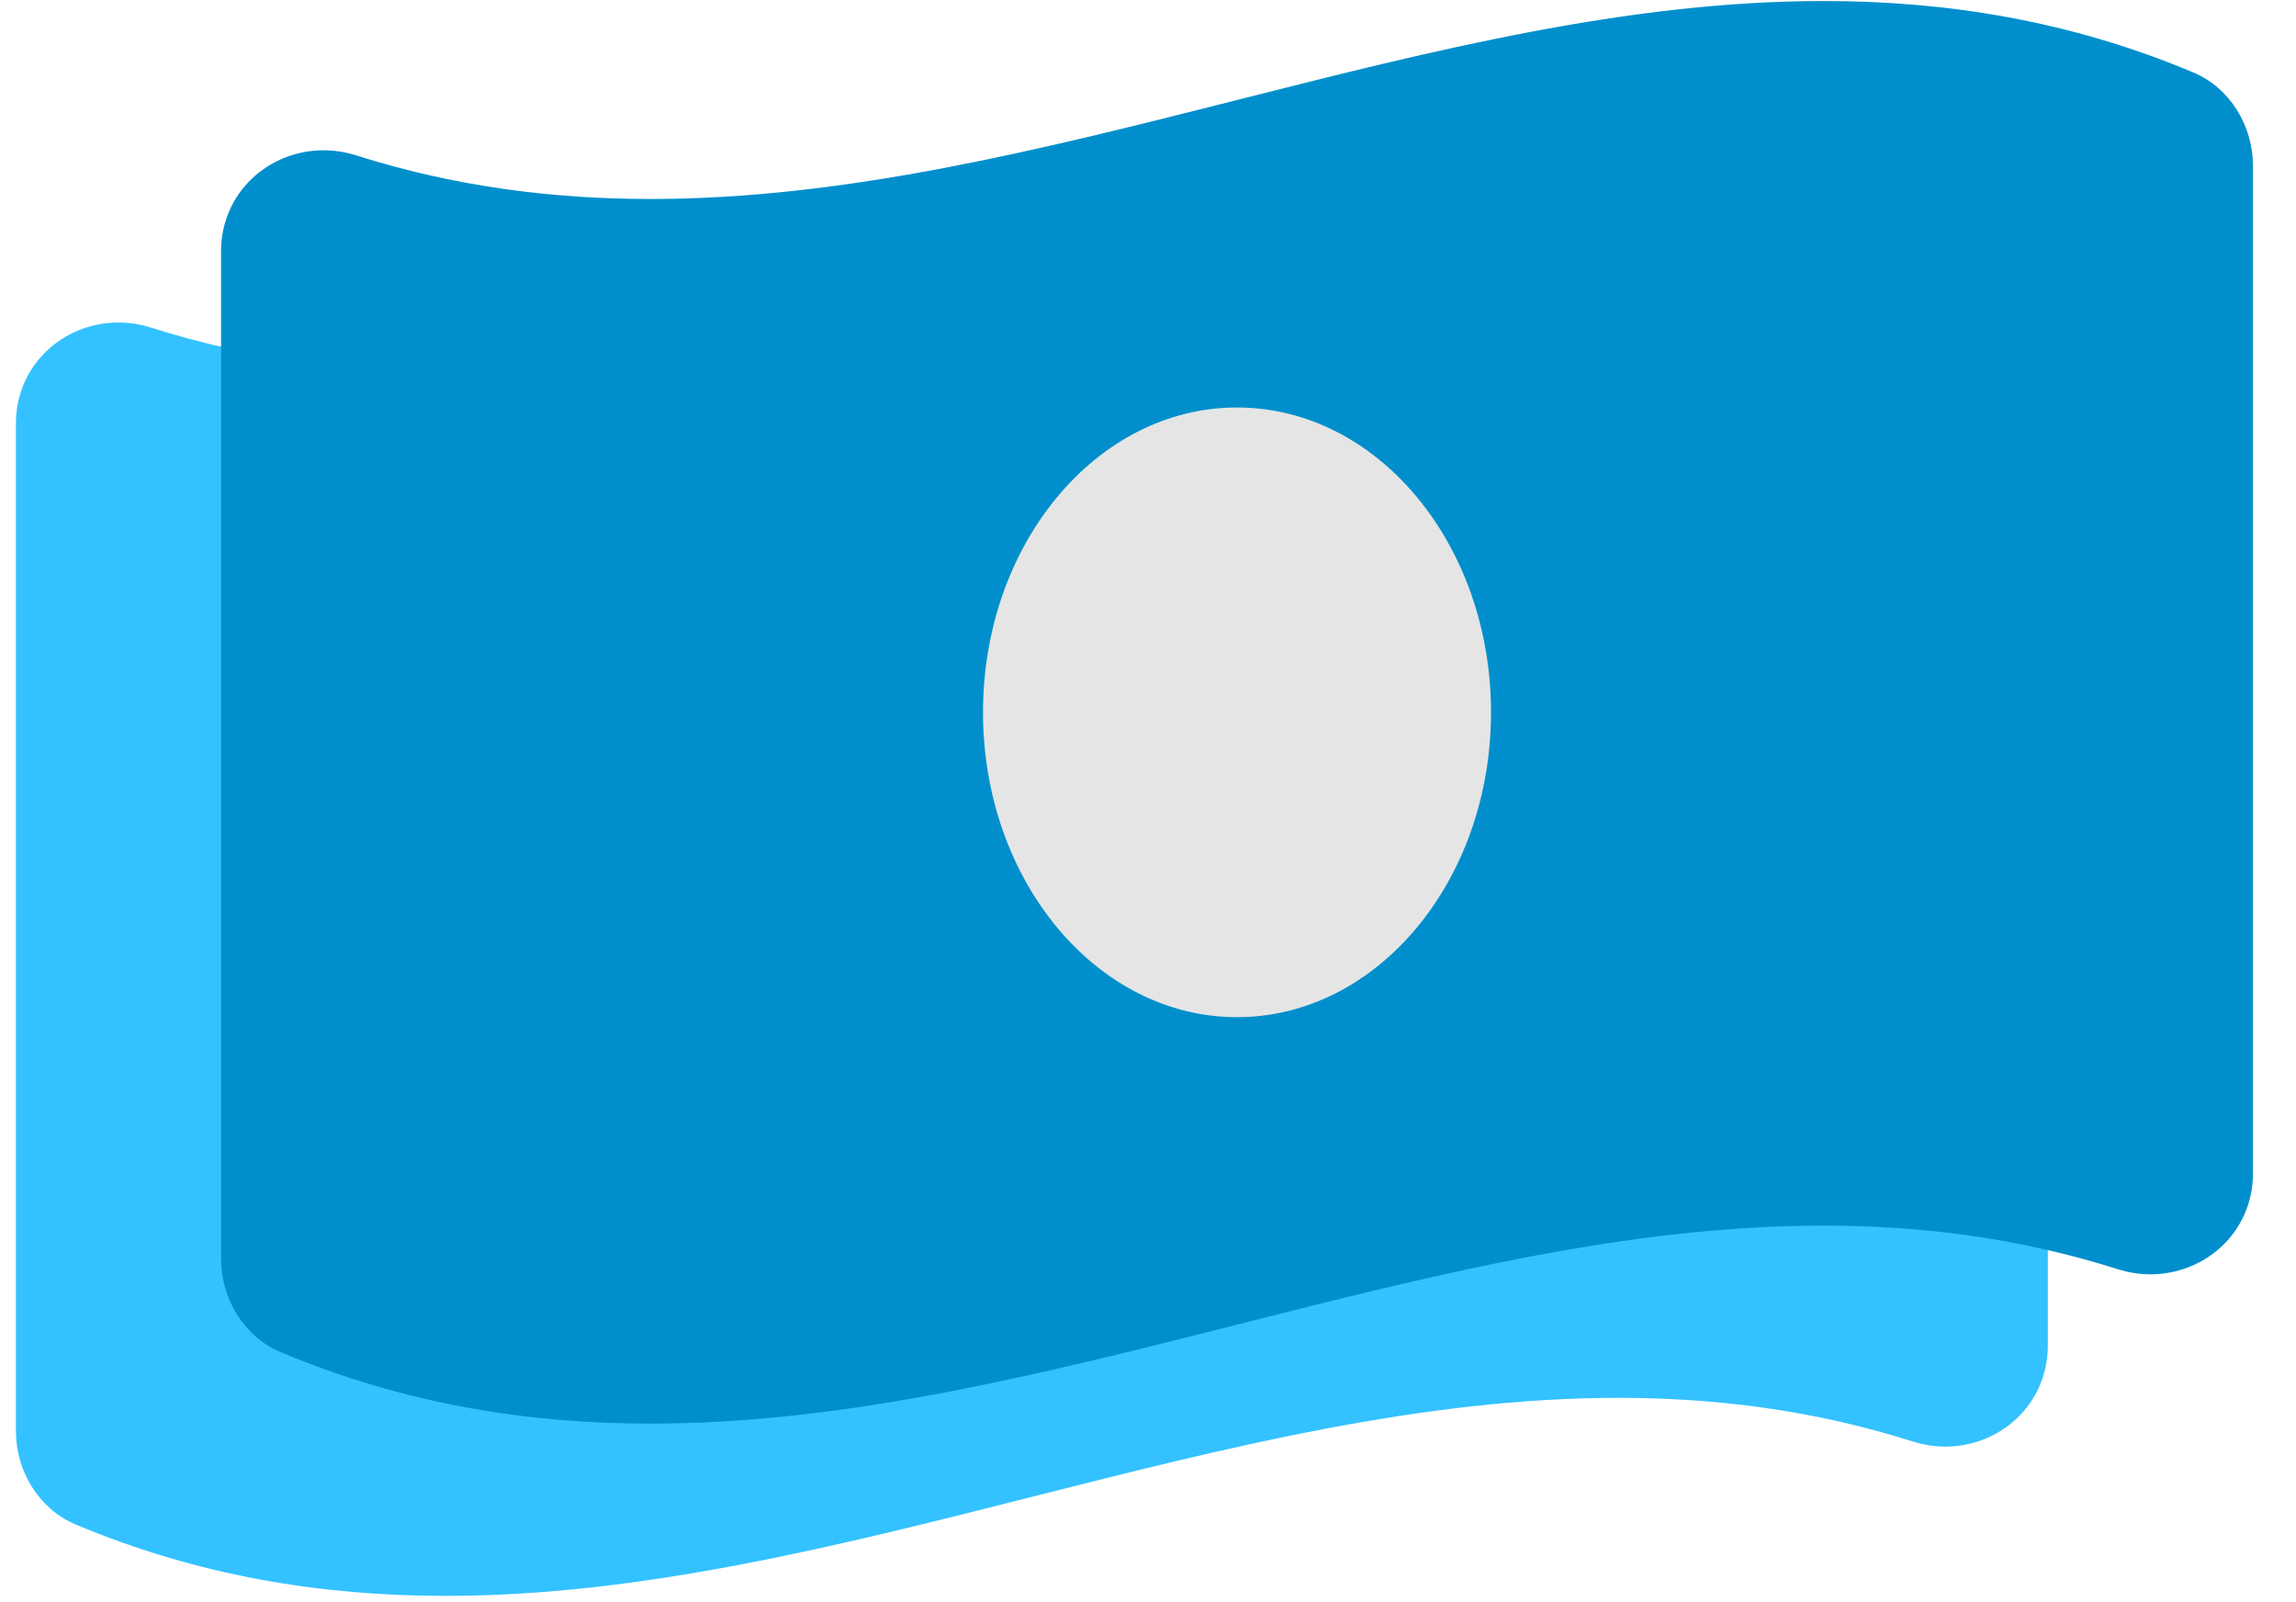 <svg width="43" height="30" viewBox="0 0 43 30" fill="none" xmlns="http://www.w3.org/2000/svg">
<path d="M37.231 4.58C34.925 3.613 32.617 3.244 30.309 3.244C22.986 3.244 15.663 6.951 8.34 6.951C6.503 6.951 4.668 6.718 2.831 6.135C2.625 6.07 2.418 6.039 2.216 6.039C1.192 6.039 0.298 6.831 0.298 7.93V26.794C0.298 27.545 0.728 28.257 1.418 28.546C3.725 29.514 6.033 29.882 8.34 29.882C15.663 29.882 22.987 26.174 30.31 26.174C32.147 26.174 33.982 26.408 35.819 26.99C36.025 27.056 36.232 27.087 36.434 27.087C37.458 27.087 38.352 26.295 38.352 25.195V6.332C38.351 5.581 37.921 4.869 37.231 4.58ZM19.325 22.271C16.697 22.271 14.568 19.715 14.568 16.563C14.568 13.411 16.698 10.855 19.325 10.855C21.951 10.855 24.081 13.411 24.081 16.563C24.081 19.716 21.951 22.271 19.325 22.271Z" fill="#33C2FF"/>
<rect x="15.868" y="6.039" width="14.598" height="14.598" fill="#E5E5E5"/>
<path d="M41.073 1.355C38.767 0.387 36.459 0.019 34.152 0.019C26.828 0.019 19.506 3.726 12.182 3.726C10.345 3.726 8.51 3.493 6.673 2.91C6.467 2.845 6.26 2.814 6.058 2.814C5.035 2.814 4.14 3.606 4.14 4.705V23.569C4.14 24.32 4.57 25.032 5.261 25.32C7.567 26.288 9.875 26.657 12.182 26.657C19.506 26.657 26.829 22.949 34.153 22.949C35.989 22.949 37.825 23.182 39.661 23.765C39.868 23.831 40.075 23.861 40.277 23.861C41.3 23.861 42.194 23.069 42.194 21.97V3.107C42.194 2.355 41.764 1.644 41.073 1.355ZM23.167 19.046C20.54 19.046 18.41 16.49 18.41 13.338C18.41 10.185 20.54 7.63 23.167 7.63C25.794 7.63 27.924 10.185 27.924 13.338C27.924 16.491 25.793 19.046 23.167 19.046Z" fill="#008FCC"/>
</svg>
